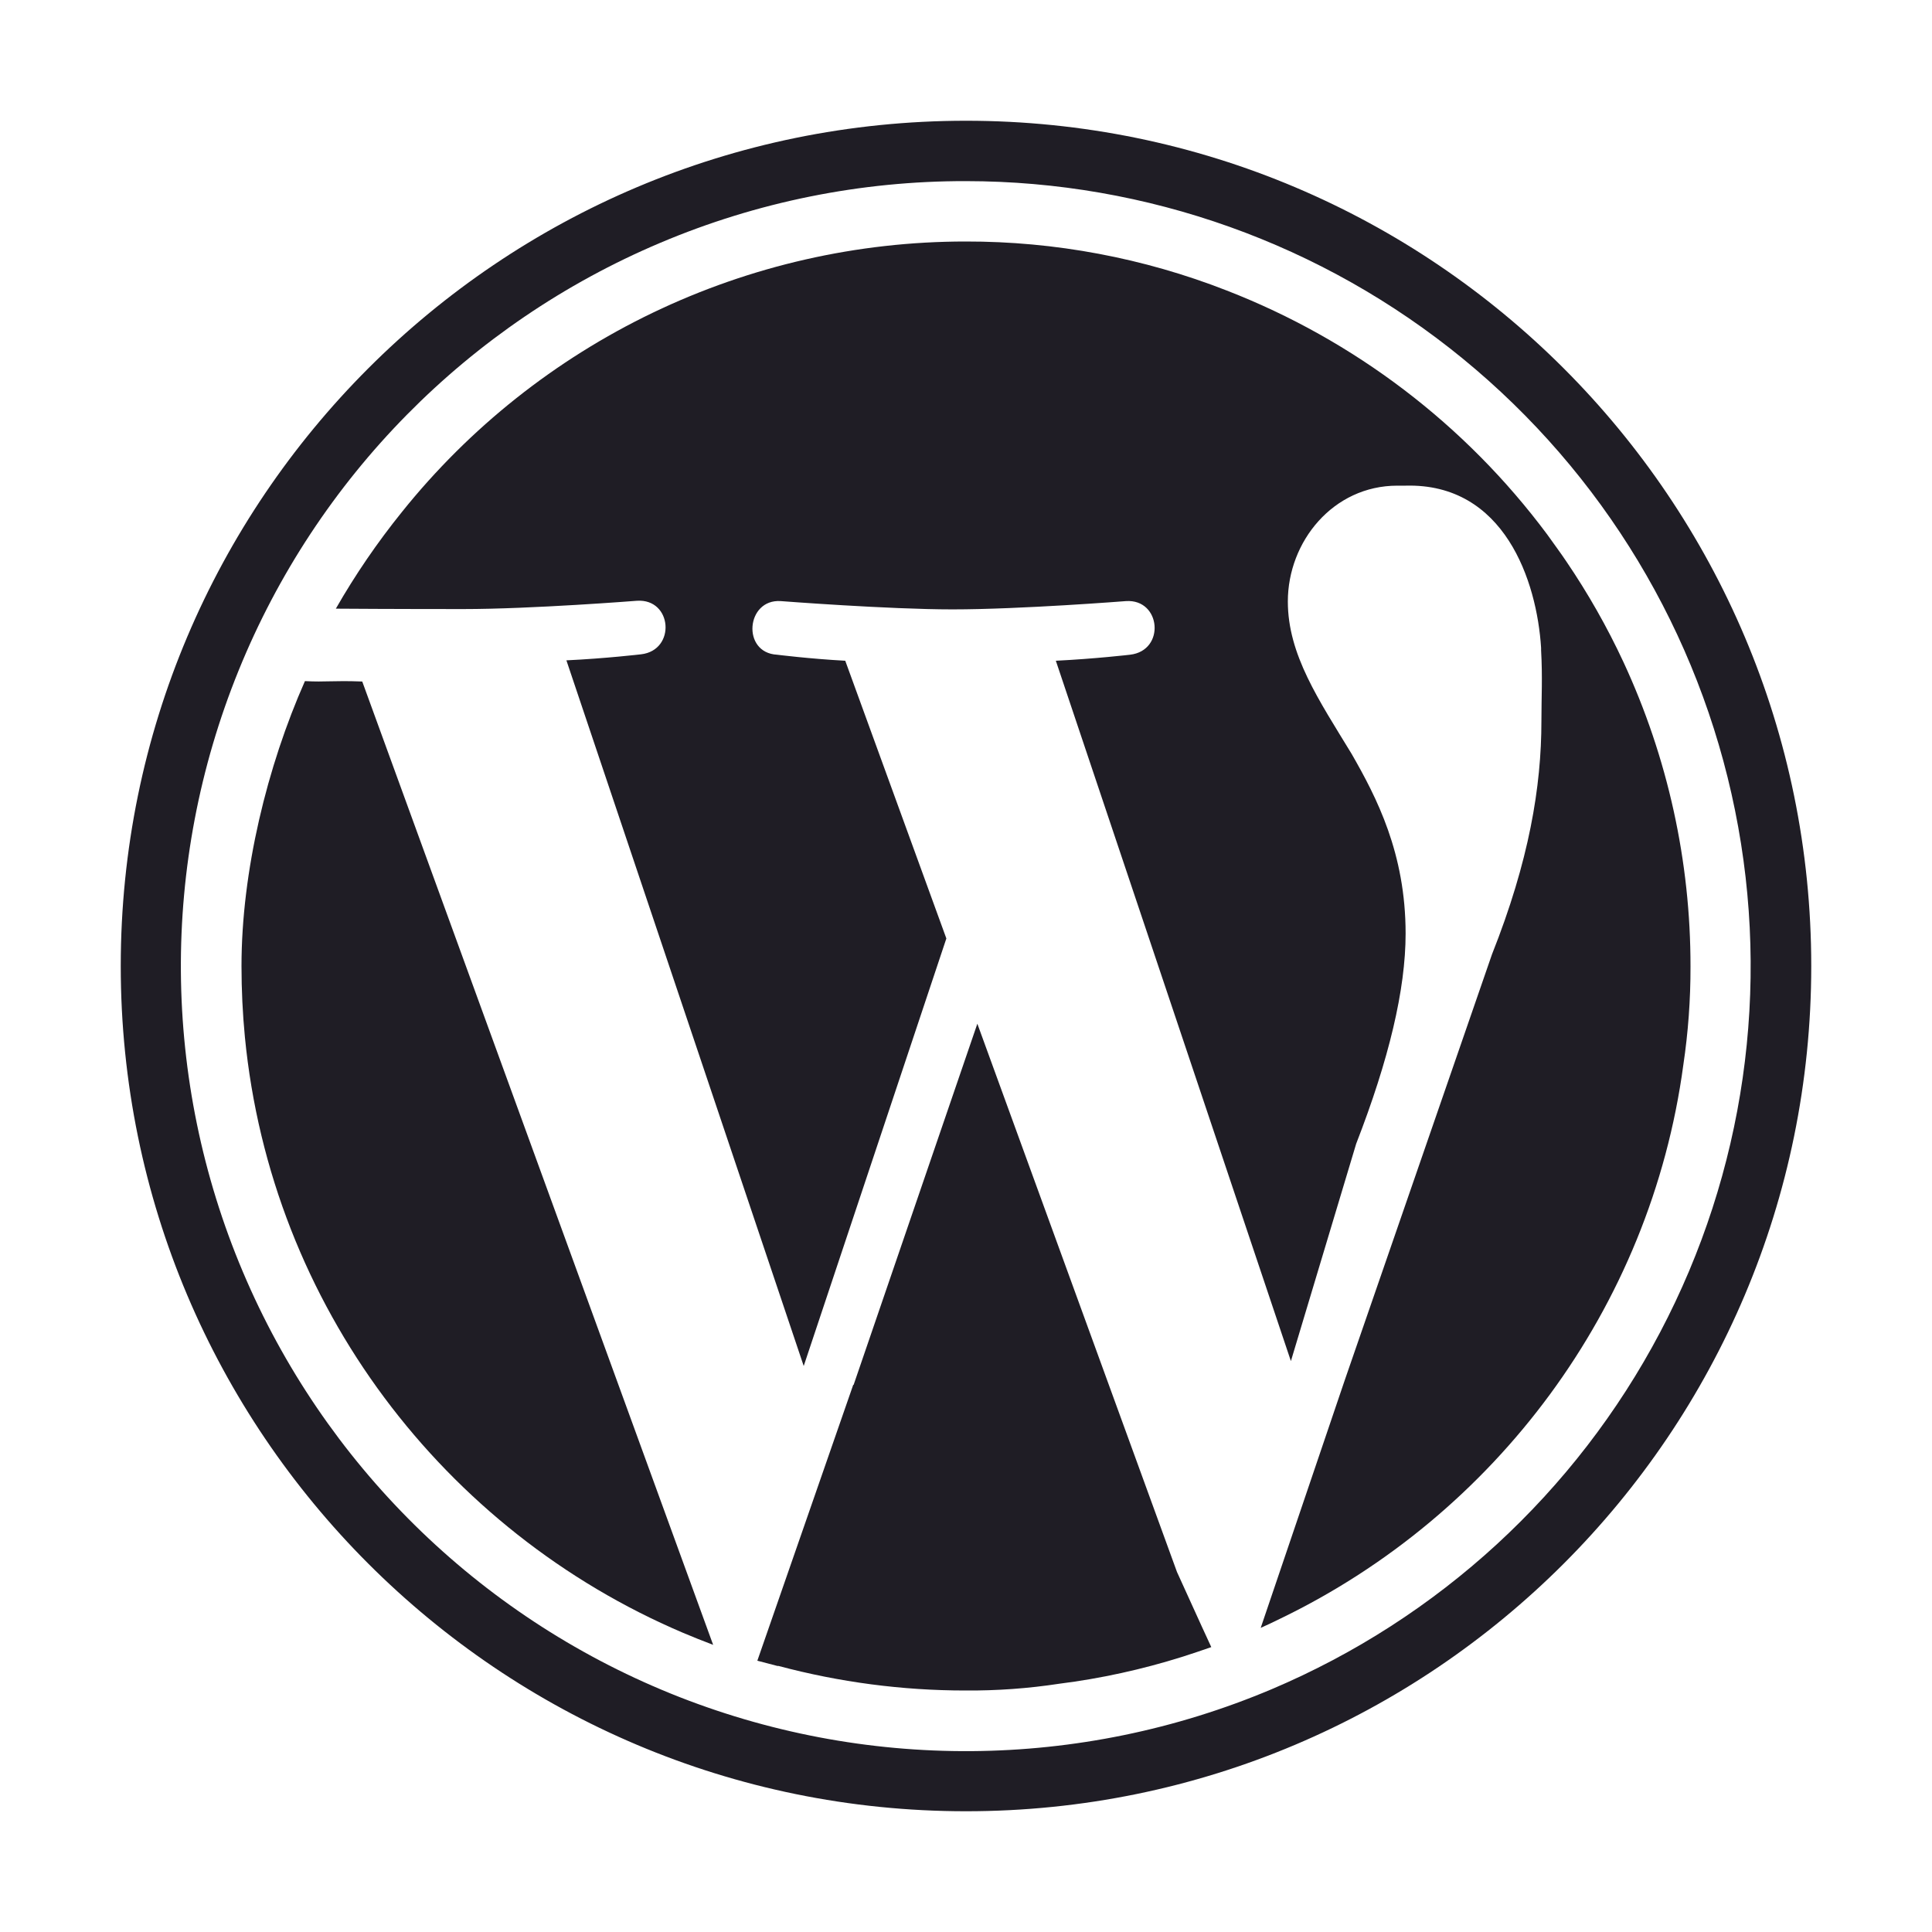 <svg width="24" height="24" viewBox="0 0 24 24" fill="none" xmlns="http://www.w3.org/2000/svg">
    <path d="M12.141 12.717L10.604 17.203H10.599L9.408 20.63C9.493 20.653 9.572 20.672 9.657 20.695H9.671C10.428 20.897 11.208 21 11.991 21C12.382 21.003 12.772 20.975 13.158 20.916C13.675 20.851 14.185 20.739 14.682 20.583C14.803 20.545 14.925 20.503 15.047 20.461C14.916 20.18 14.635 19.556 14.621 19.528L12.141 12.717Z"
          fill="#1F1D25"/>
    <path d="M3.788 8.461C3.319 9.52 3 10.823 3 12C3 12.295 3.014 12.591 3.042 12.881C3.366 16.219 5.522 19.022 8.484 20.283C8.606 20.334 8.733 20.386 8.859 20.433L4.5 8.466C4.125 8.452 4.055 8.475 3.788 8.461Z"
          fill="#1F1D25"/>
    <path d="M20.166 8.222C19.964 7.788 19.727 7.371 19.458 6.975C19.383 6.863 19.298 6.75 19.219 6.638C18.203 5.274 16.824 4.225 15.239 3.609C14.206 3.205 13.105 2.998 11.995 3C10.651 3 9.324 3.302 8.111 3.884C6.899 4.466 5.833 5.312 4.992 6.361C4.687 6.739 4.413 7.14 4.172 7.561C4.838 7.566 5.662 7.566 5.756 7.566C6.605 7.566 7.912 7.463 7.912 7.463C8.353 7.434 8.4 8.077 7.964 8.128C7.964 8.128 7.523 8.18 7.036 8.203L9.984 16.969L11.756 11.658L10.5 8.208C10.059 8.184 9.652 8.133 9.652 8.133C9.211 8.109 9.267 7.439 9.698 7.467C9.698 7.467 11.034 7.57 11.831 7.57C12.68 7.57 13.988 7.467 13.988 7.467C14.423 7.439 14.48 8.081 14.039 8.133C14.039 8.133 13.603 8.184 13.116 8.208L16.036 16.908L16.847 14.208C17.255 13.158 17.461 12.291 17.461 11.597C17.461 10.598 17.1 9.905 16.791 9.366C16.383 8.695 15.998 8.133 15.998 7.472C15.998 6.727 16.561 6.033 17.358 6.033H17.461C18.689 6 19.092 7.219 19.144 8.048V8.077C19.163 8.414 19.148 8.663 19.148 8.958C19.148 9.773 18.994 10.697 18.534 11.855L16.706 17.142L15.661 20.222C15.745 20.184 15.825 20.147 15.909 20.105C18.567 18.82 20.503 16.261 20.911 13.228C20.971 12.825 21.001 12.417 21 12.009C21.002 10.701 20.717 9.408 20.166 8.222V8.222Z"
          fill="#1F1D25"/>
    <path d="M12 2.25C14.249 2.251 16.429 3.03 18.17 4.454C19.912 5.879 21.107 7.861 21.553 10.066C22 12.27 21.671 14.562 20.622 16.551C19.573 18.541 17.868 20.107 15.797 20.984C13.414 21.991 10.729 22.01 8.332 21.038C5.935 20.065 4.023 18.18 3.016 15.797C2.009 13.414 1.99 10.729 2.963 8.332C3.935 5.935 5.82 4.023 8.203 3.016C9.404 2.508 10.696 2.247 12 2.25V2.25ZM12 1.5C6.201 1.5 1.5 6.201 1.5 12C1.5 17.799 6.201 22.5 12 22.5C17.799 22.5 22.5 17.799 22.5 12C22.5 6.201 17.799 1.5 12 1.5Z"
          fill="#1F1D25"/>
</svg>
